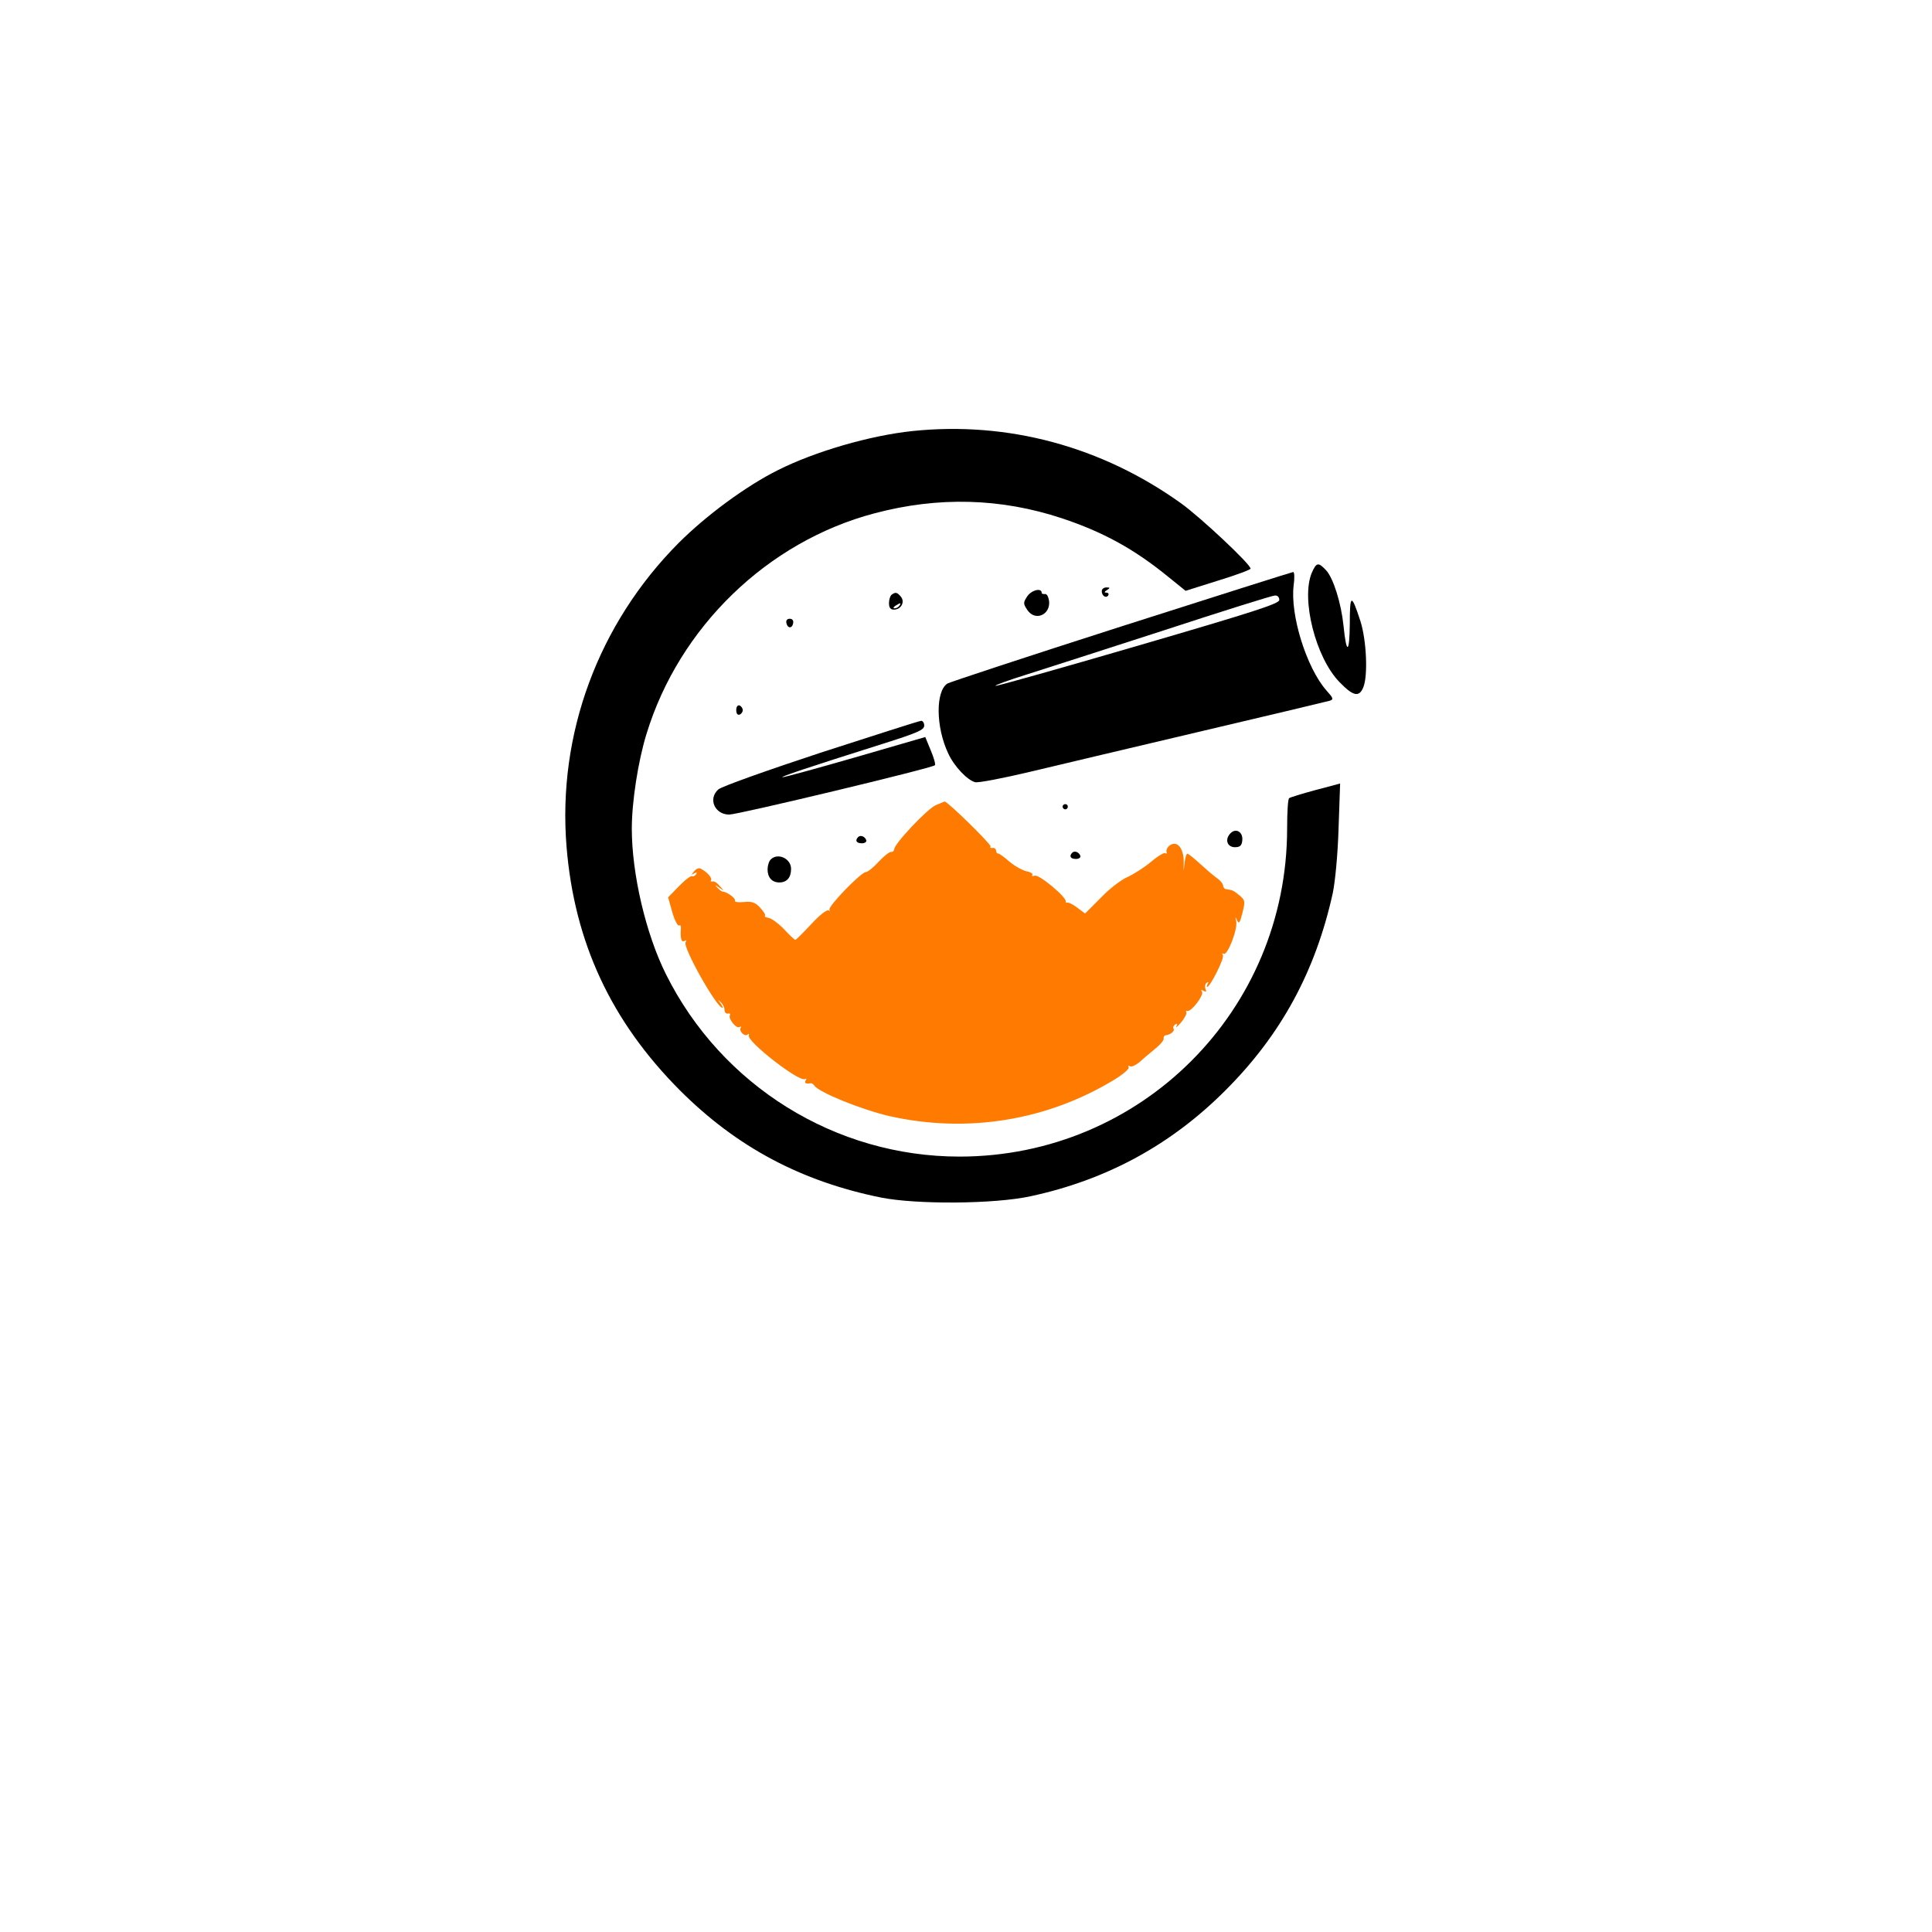 <?xml version="1.0" standalone="no"?>
<!DOCTYPE svg PUBLIC "-//W3C//DTD SVG 20010904//EN"
 "http://www.w3.org/TR/2001/REC-SVG-20010904/DTD/svg10.dtd">
<svg version="1.0" xmlns="http://www.w3.org/2000/svg"
 width="740pt" height="740pt" viewBox="0 0 740 740"
 preserveAspectRatio="xMidYMid meet">


  <g transform="translate(0,740) scale(0.1,-0.1)"
     fill="#000000" stroke="none">
    <path d="M3495 5749 c-162 -17 -373 -78 -516 -150 -122 -61 -274 -173 -380
    -279 -308 -310 -464 -732 -429 -1163 30 -367 171 -669 434 -933 218 -218 465
    -349 771 -411 137 -27 434 -25 572 5 293 63 540 198 748 407 212 212 344 455
    410 755 9 44 19 146 22 247 l6 172 -94 -25 c-52 -14 -97 -28 -101 -31 -5 -2
    -8 -55 -8 -116 0 -698 -559 -1257 -1255 -1257 -475 0 -911 271 -1124 698 -77
    154 -131 384 -131 558 0 103 24 258 56 362 125 410 464 738 874 846 245 65
    484 58 717 -19 159 -53 277 -118 406 -223 l68 -55 124 39 c69 21 125 42 125
    46 0 17 -192 197 -266 250 -304 218 -664 315 -1029 277z"/>
    <path d="M5024 5205 c-41 -100 15 -323 106 -417 53 -55 76 -60 92 -20 18 45
    12 179 -11 252 -35 108 -41 106 -41 -10 -1 -114 -13 -118 -24 -7 -9 87 -39
    183 -67 213 -30 32 -37 30 -55 -11z"/>
    <path d="M4296 5001 c-356 -114 -656 -213 -667 -219 -46 -29 -45 -167 3 -268
    23 -50 73 -102 103 -110 12 -3 106 15 211 40 104 25 401 95 659 156 259 61
    478 113 488 116 16 5 14 10 -13 40 -76 87 -139 289 -125 402 4 28 3 52 -2 51
    -4 0 -300 -94 -657 -208z m604 101 c0 -14 -92 -44 -541 -175 -298 -87 -543
    -156 -546 -154 -2 3 51 22 118 43 67 21 305 98 528 170 223 73 414 133 424
    133 10 1 17 -6 17 -17z"/>
    <path d="M4220 5136 c0 -19 17 -29 25 -16 3 5 0 10 -7 10 -9 0 -9 3 2 10 13 8
    12 10 -2 10 -10 0 -18 -6 -18 -14z"/>
    <path d="M3934 5115 c-15 -23 -15 -27 0 -50 35 -53 103 -11 80 49 -3 9 -10 13
    -15 10 -5 3 -9 0 -9 5 0 21 -40 11 -56 -14z"/>
    <path d="M3415 5122 c-5 -4 -10 -18 -10 -32 0 -18 6 -25 19 -25 27 0 43 29 27
    49 -15 18 -21 19 -36 8z m30 -42 c-3 -5 -12 -10 -18 -10 -7 0 -6 4 3 10 19 12
    23 12 15 0z"/>
    <path d="M3012 5014 c4 -21 22 -23 26 -1 2 10 -3 17 -13 17 -10 0 -15 -6 -13
    -16z"/>
    <path d="M2820 4680 c0 -13 5 -20 13 -17 6 2 12 10 12 17 0 7 -6 15 -12 18 -8
    2 -13 -5 -13 -18z"/>
    <path d="M3143 4517 c-206 -68 -381 -130 -392 -141 -40 -36 -13 -96 42 -96 34
    0 778 178 788 189 3 3 -4 29 -16 57 l-21 51 -269 -78 c-149 -43 -274 -77 -278
    -76 -8 2 93 36 381 127 136 43 162 54 162 71 0 10 -6 19 -12 18 -7 0 -180 -56
    -385 -122z"/>

    <!-- 山的主體：單獨設為橘色 -->
    <path fill="#FF7A00" d="M3584 4316 c-32 -14 -159 -148 -159 -169 -1 -7 -6 -11 -12 -10 -6 1
    -27 -16 -47 -37 -20 -22 -42 -40 -49 -40 -19 0 -149 -135 -140 -145 4 -4 3 -5
    -3 -2 -7 4 -36 -19 -67 -53 -31 -33 -58 -60 -61 -60 -2 0 -22 18 -43 41 -21
    22 -48 41 -58 43 -11 2 -18 5 -15 9 3 3 -6 17 -19 31 -19 20 -31 24 -62 21
    -22 -2 -37 0 -34 5 5 8 -30 34 -47 35 -4 0 -13 7 -20 15 -11 12 -10 12 7 0 20
    -14 20 -14 1 7 -10 13 -23 20 -29 16 -5 3 -7 -1 -4 4 6 10 -12 31 -39 46 -7
    4 -18 -1 -25 -10 -12 -14 -12 -16 0 -8 10 5 12 4 7 -4 -4 -6 -11 -9 -15 -7 -4
    3 -27 -14 -50 -38 l-42 -43 16 -57 c9 -31 21 -54 26 -51 5 4 8 -2 7 -12 -3
    -37 2 -54 14 -47 7 4 8 3 4 -5 -12 -18 119 -251 141 -251 3 0 -1 8 -8 18 -11
    15 -11 15 1 4 8 -7 15 -20 15 -30 0 -9 6 -16 13 -14 8 1 11 -1 8 -6 -8 -13 24
    -53 36 -46 6 4 8 2 5 -3 -8 -13 17 -36 27 -25 4 4 6 2 4 -4 -7 -24 194 -180
    215 -167 6 3 7 1 3 -5 -6 -11 0 -14 20 -11 4 0 10 -4 13 -9 17 -26 183 -93
    288 -117 299 -67 606 -17 865 142 32 20 55 40 51 46 -3 6 -1 7 5 3 6 -4 24 5
    39 18 15 14 43 37 60 51 18 15 32 31 30 38 -1 6 3 11 8 12 17 1 36 16 30 25
    -3 5 0 12 6 16 8 5 10 2 5 -7 -4 -8 4 -1 18 15 14 17 22 34 20 38 -3 5 -1 7 4
    6 14 -5 64 60 56 73 -5 8 -3 9 6 4 10 -6 12 -4 7 8 -3 9 -1 19 5 23 7 4 8 3 4
    -4 -4 -7 -5 -12 -2 -12 11 0 67 111 60 121 -4 7 -3 9 3 6 14 -9 54 93 48 123
    -4 20 -4 21 3 6 7 -17 11 -12 21 28 11 44 10 48 -11 66 -23 19 -27 21 -50 24
    -7 0 -13 7 -13 13 0 7 -10 20 -23 29 -13 9 -42 34 -65 55 -23 21 -45 39 -49
    39 -4 0 -9 -17 -11 -37 -4 -36 -4 -36 -3 5 0 52 -24 83 -52 65 -9 -6 -16 -17
    -14 -25 2 -7 0 -10 -4 -6 -4 4 -28 -10 -54 -32 -26 -22 -67 -48 -91 -59 -24
    -10 -71 -46 -103 -80 l-60 -60 -32 24 c-17 13 -35 21 -39 17 -3 4 -5 2 -3 5
    4 16 -102 105 -119 99 -8 -3 -12 -2 -9 3 3 5 -7 11 -23 14 -16 4 -45 20 -65
    37 -19 17 -39 31 -43 31 -4 -1 -8 5 -8 12 -1 6 -7 11 -14 9 -7 -1 -10 1 -7 6
    4 7 -165 173 -176 172 -2 -1 -17 -7 -34 -14z"/>
    <path d="M4070 4310 c0 -5 5 -10 10 -10 6 0 10 5 10 10 0 6 -4 10 -10 10 -5 0
    -10 -4 -10 -10z"/>
    <path d="M4710 4205 c-19 -23 -8 -50 20 -50 19 0 26 6 28 24 5 35 -26 53 -48
    26z"/>
    <path d="M3287 4194 c-13 -13 -7 -24 14 -24 11 0 19 5 17 12 -5 14 -22 21 -31
    12z"/>
    <path d="M4107 4134 c-13 -13 -7 -24 14 -24 11 0 19 5 17 12 -5 14 -22 21 -31
    12z"/>
    <path d="M2952 4108 c-7 -7 -12 -24 -12 -38 0 -31 17 -50 45 -50 29 0 45 19
    45 52 0 40 -51 63 -78 36z"/>
  </g>
</svg>